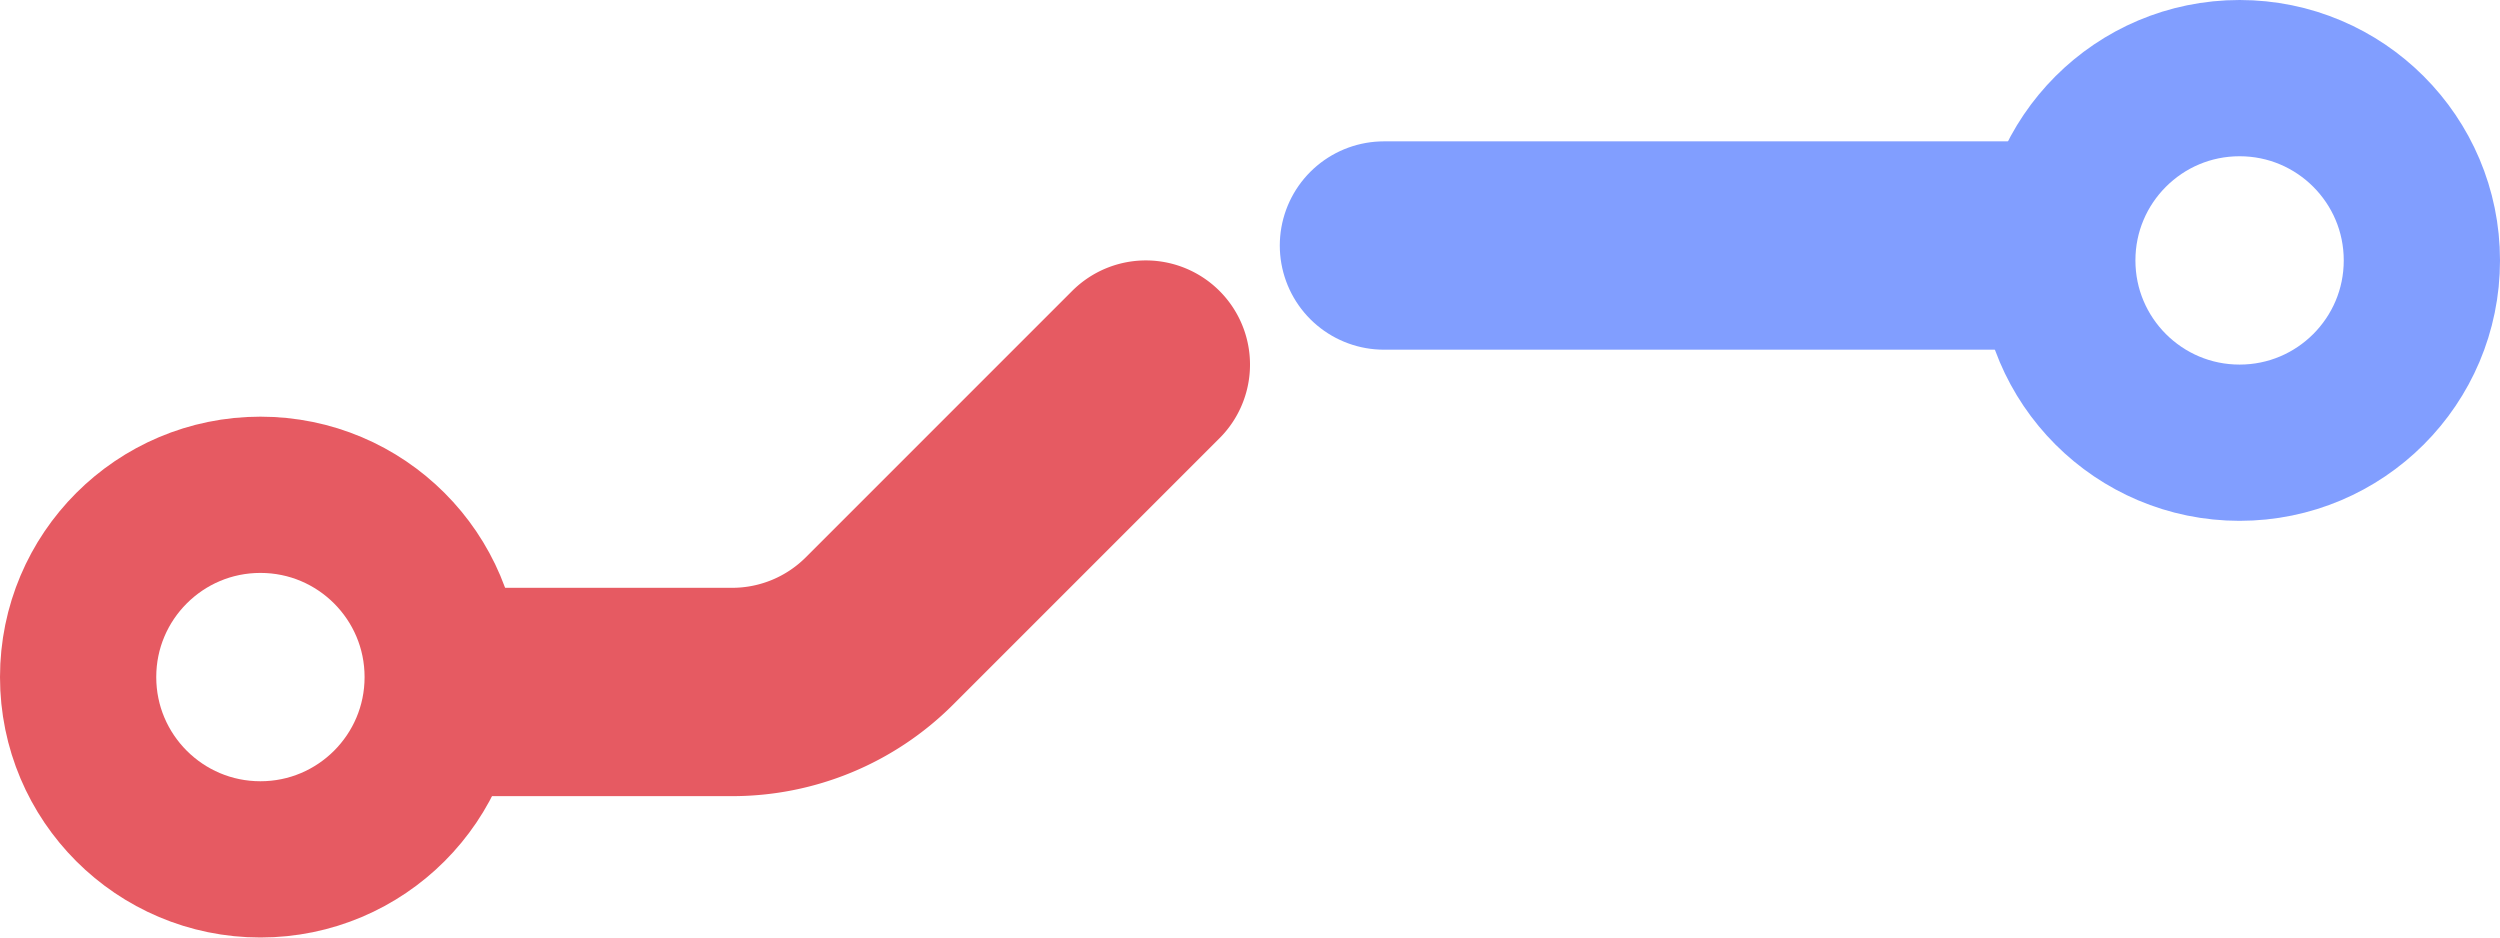 <svg width="24" height="9" xmlns="http://www.w3.org/2000/svg">
    <g fill="none" fill-rule="evenodd">
        <g stroke-linecap="round" stroke-width="2">
            <path d="M11 3.5 8.443 6.057a2 2 0 0 1-1.414.586H4.714h0" stroke="#E65A62"/>
            <path d="M13.286 2.357h6" stroke="#819EFF"/>
        </g>
        <circle stroke="#E65A62" stroke-width="1.5" cx="2.5" cy="6.5" r="1.75"/>
        <circle stroke="#819EFF" stroke-width="1.5" cx="21.5" cy="2.5" r="1.75"/>
    </g>
</svg>
